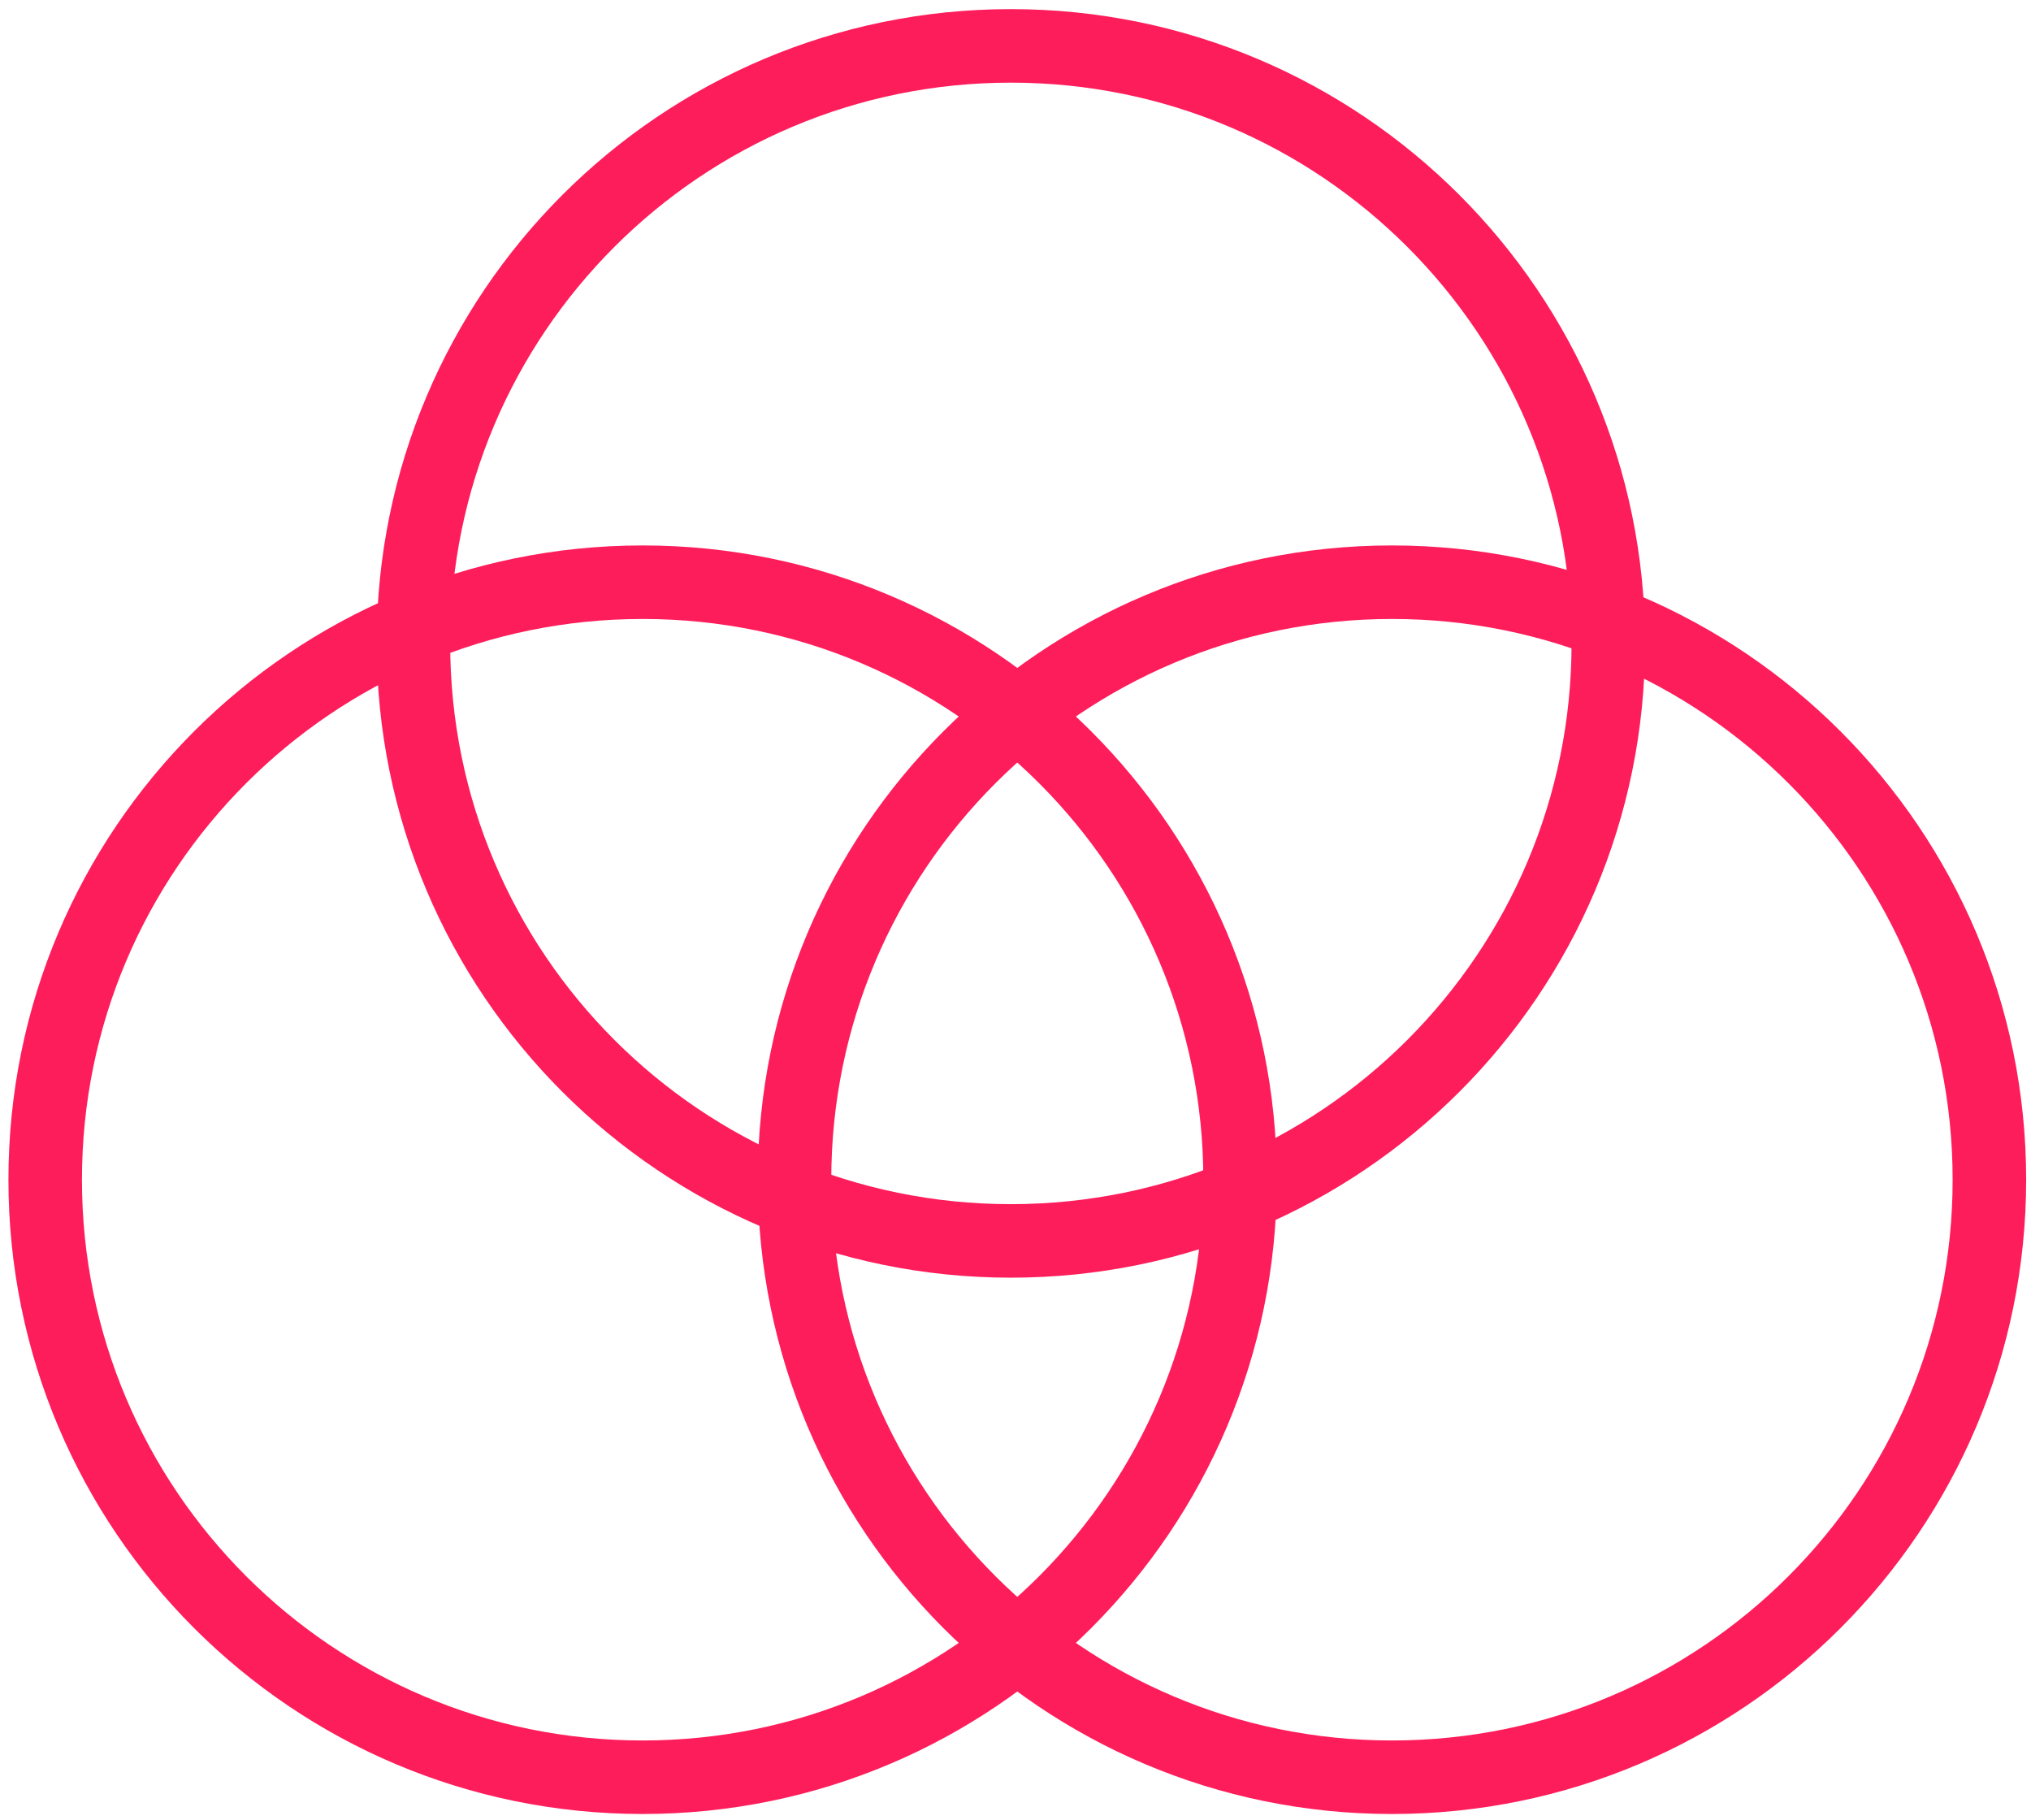 <svg width="221" height="198" viewBox="0 0 221 198" fill="none" xmlns="http://www.w3.org/2000/svg">
<path d="M134.938 128.354C134.938 164.257 105.832 193.363 69.928 193.363C34.024 193.363 4.918 164.257 4.918 128.354C4.918 92.45 34.024 63.344 69.928 63.344C105.832 63.344 134.938 92.45 134.938 128.354Z" stroke="#FE1D5B" stroke-width="8"/>
<path d="M216.473 128.354C216.473 164.257 187.367 193.363 151.463 193.363C115.559 193.363 86.453 164.257 86.453 128.354C86.453 92.45 115.559 63.344 151.463 63.344C187.367 63.344 216.473 92.45 216.473 128.354Z" stroke="#FE1D5B" stroke-width="8"/>
<path d="M175.006 70.002C175.006 105.906 145.9 135.012 109.996 135.012C74.092 135.012 44.986 105.906 44.986 70.002C44.986 34.098 74.092 4.992 109.996 4.992C145.9 4.992 175.006 34.098 175.006 70.002Z" stroke="#FE1D5B" stroke-width="8"/>
</svg>
